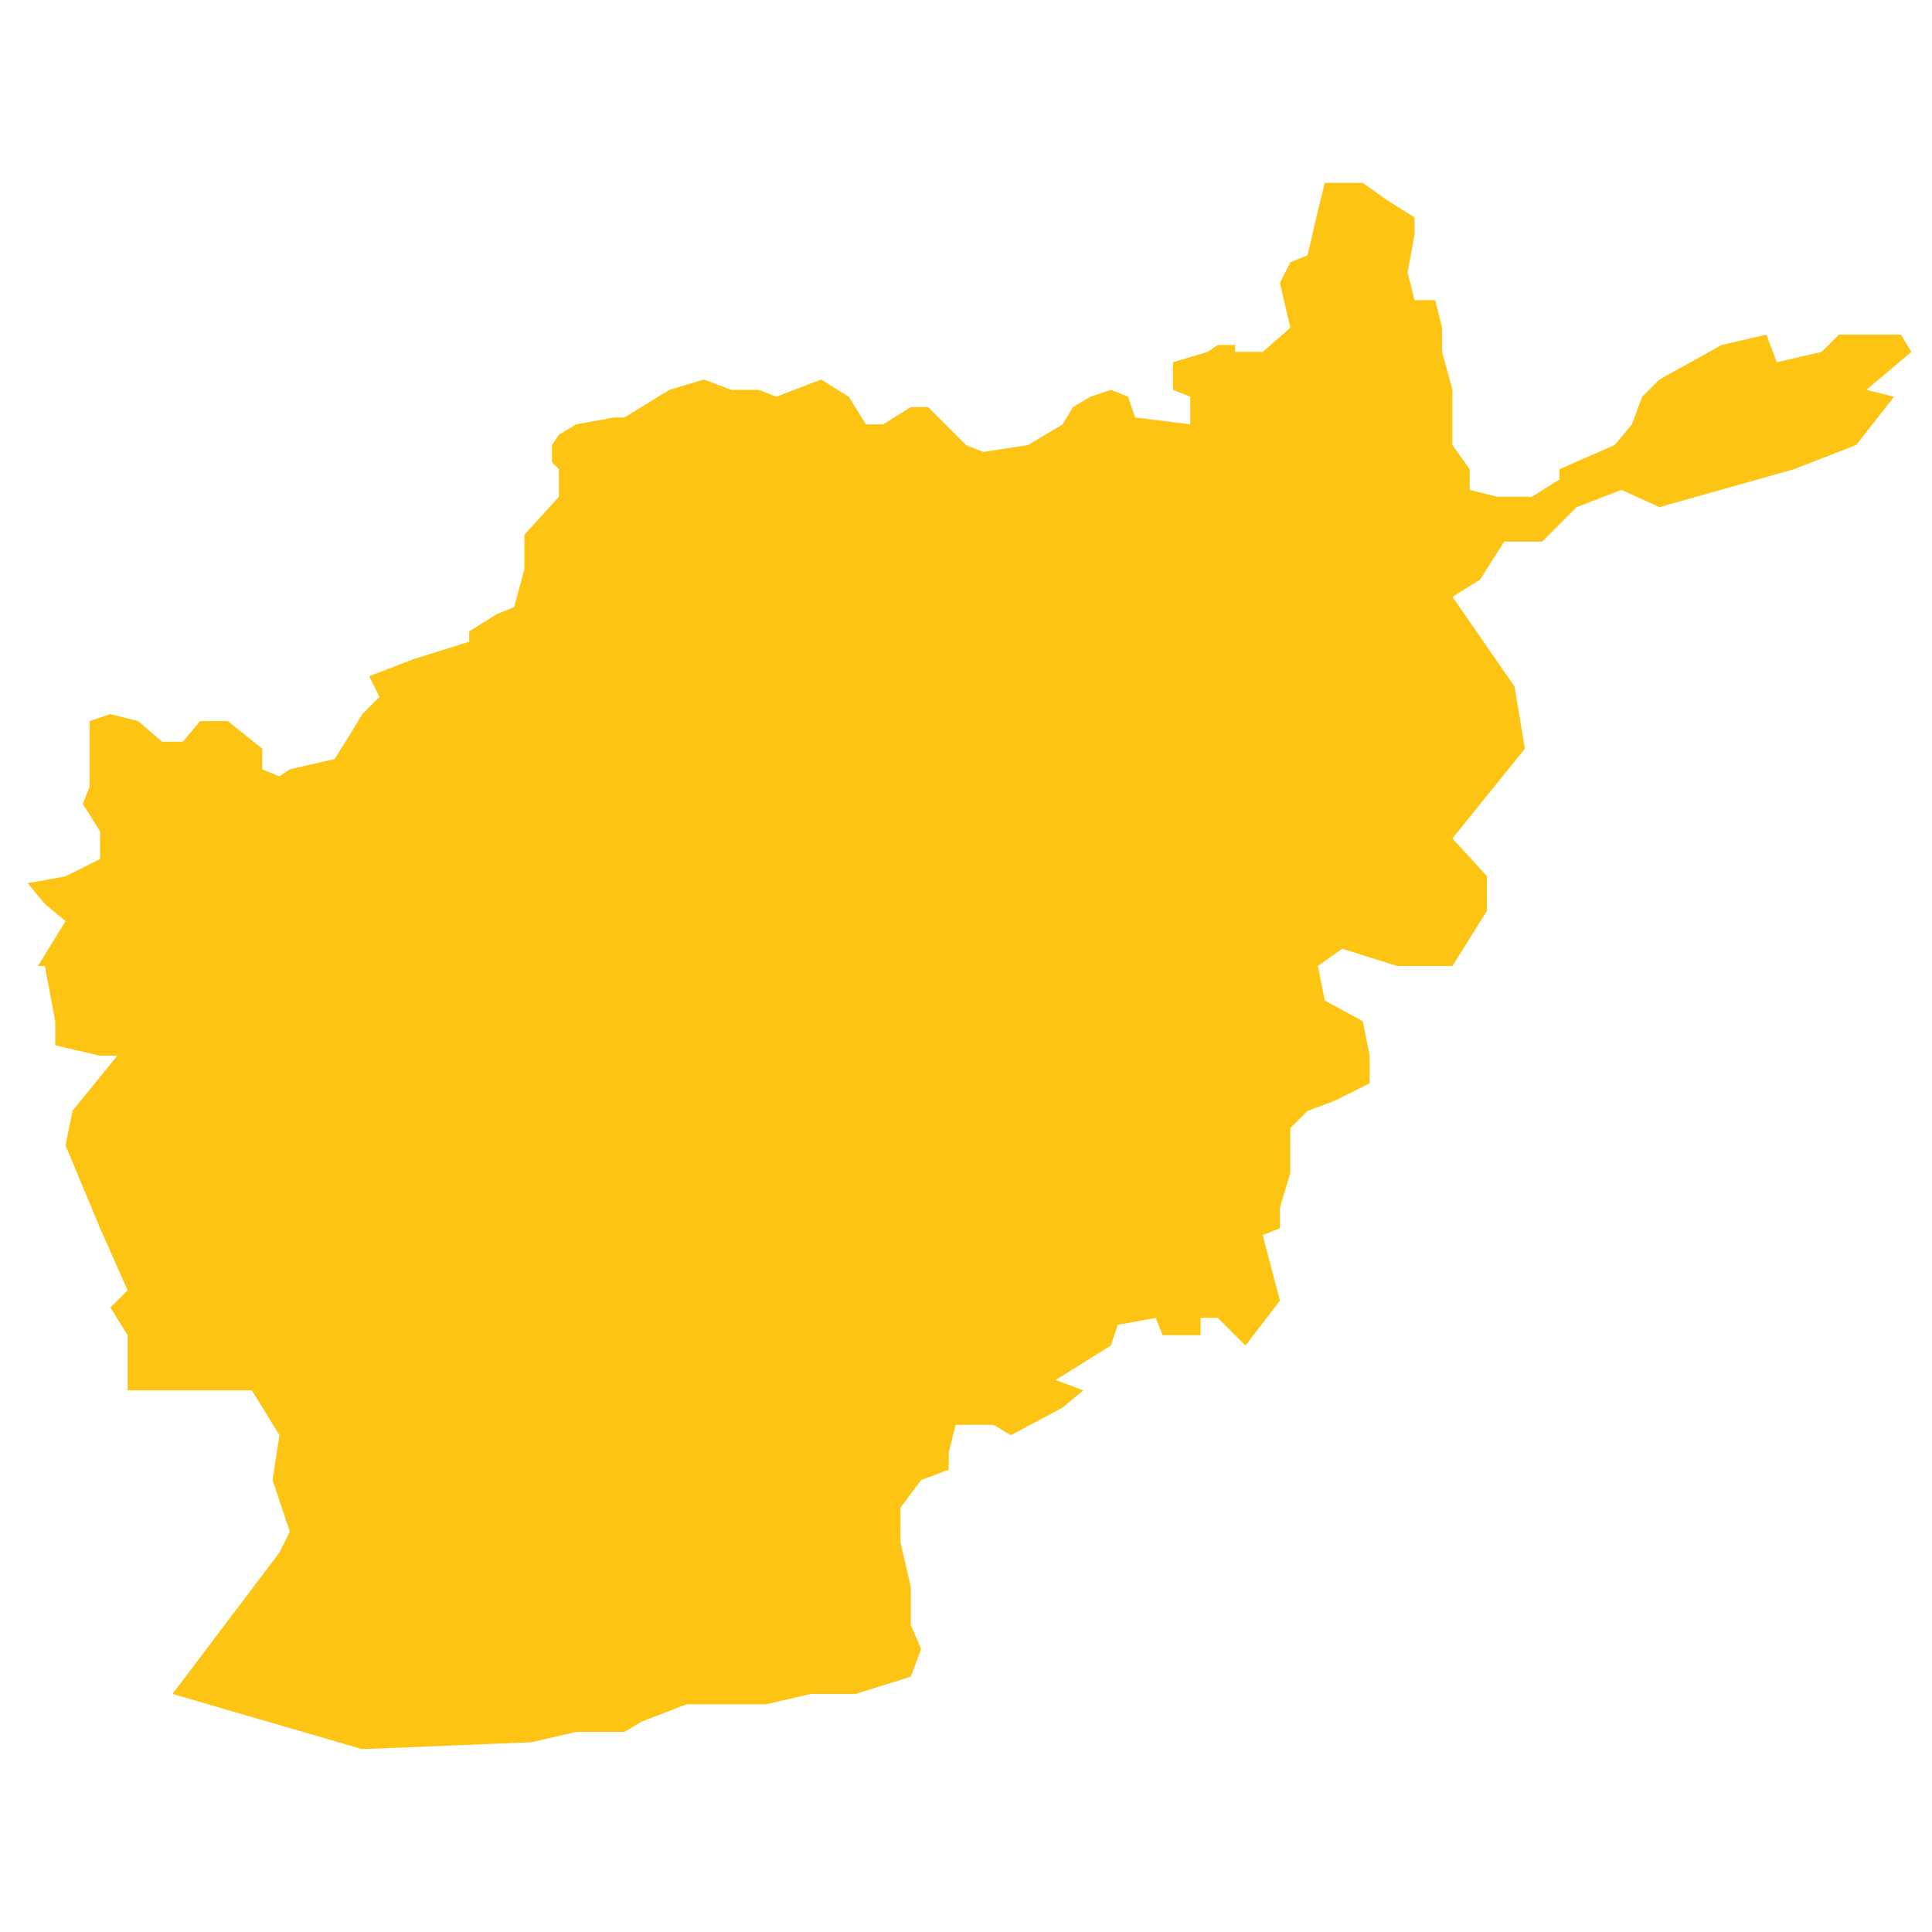 <?xml version="1.0" encoding="utf-8"?>
<!-- Generator: Adobe Illustrator 19.2.0, SVG Export Plug-In . SVG Version: 6.00 Build 0)  -->
<svg version="1.1" id="Layer_1" xmlns="http://www.w3.org/2000/svg" xmlns:xlink="http://www.w3.org/1999/xlink" x="0px" y="0px"
	 viewBox="0 0 56 56" style="enable-background:new 0 0 56 56;" xml:space="preserve">
<style type="text/css">
	.st0{fill:#FDC414;}
</style>
<polygon id="Afghanistan" class="st0" points="48.1,11 49.9,10 51.2,9.7 51.5,10.5 52.8,10.2 53.3,9.7 55.1,9.7 55.4,10.2 
	54.1,11.3 54.9,11.5 53.8,12.9 52,13.6 48.1,14.7 47,14.2 45.7,14.7 44.7,15.7 43.6,15.7 42.9,16.8 42.1,17.3 43.9,19.9 44.2,21.7 
	42.1,24.3 43.1,25.4 43.1,26.4 42.1,28 40.5,28 38.9,27.5 38.2,28 38.4,29 39.5,29.6 39.7,30.6 39.7,31.4 38.7,31.9 37.9,32.2 
	37.4,32.7 37.4,34 37.1,35 37.1,35.6 36.6,35.8 37.1,37.7 36.1,39 35.3,38.2 34.8,38.2 34.8,38.7 33.7,38.7 33.5,38.2 32.4,38.4 
	32.2,39 30.6,40 31.4,40.3 30.8,40.8 29.3,41.6 28.8,41.3 27.7,41.3 27.5,42.1 27.5,42.6 26.7,42.9 26.1,43.7 26.1,44.7 26.4,46 
	26.4,47.1 26.7,47.8 26.4,48.6 24.8,49.1 23.5,49.1 22.2,49.4 19.9,49.4 18.6,49.9 18.1,50.2 16.7,50.2 15.4,50.5 10.5,50.7 5,49.1 
	8.1,45 8.4,44.4 7.9,42.9 8.1,41.6 7.3,40.3 3.7,40.3 3.7,38.7 3.2,37.9 3.7,37.4 2.9,35.6 1.9,33.2 2.1,32.2 3.4,30.6 2.9,30.6 
	1.6,30.3 1.6,29.6 1.3,28 1.1,28 1.9,26.7 1.3,26.2 0.8,25.6 1.9,25.4 2.9,24.9 2.9,24.3 2.9,24.1 2.4,23.3 2.6,22.8 2.6,22.3 
	2.6,20.9 2.6,20.9 3.2,20.7 4,20.9 4.7,21.5 5.3,21.5 5.8,20.9 6.6,20.9 7.6,21.7 7.6,22.3 8.1,22.5 8.4,22.3 9.7,22 10.2,21.2 
	10.5,20.7 11,20.2 10.7,19.6 12,19.1 13.6,18.6 13.6,18.3 14.4,17.8 14.9,17.6 15.2,16.5 15.2,15.5 16.2,14.4 16.2,13.6 16,13.4 
	16,12.9 16.2,12.6 16.7,12.3 17.8,12.1 18.1,12.1 19.4,11.3 20.4,11 21.2,11.3 22,11.3 22.5,11.5 23.8,11 24.6,11.5 25.1,12.3 
	25.6,12.3 26.4,11.8 26.9,11.8 28,12.9 28.5,13.1 29.8,12.9 30.8,12.3 31.1,11.8 31.6,11.5 32.2,11.3 32.7,11.5 32.9,12.1 
	34.5,12.3 34.5,11.5 34,11.3 34,10.5 35,10.2 35.3,10 35.8,10 35.8,10.2 36.6,10.2 37.4,9.5 37.1,8.2 37.4,7.6 37.9,7.4 38.2,6.1 
	38.4,5.3 39.5,5.3 40.2,5.8 41,6.3 41,6.8 40.8,7.9 41,8.7 41.6,8.7 41.8,9.5 41.8,10.2 42.1,11.3 42.1,12.9 42.6,13.6 42.6,14.2 
	43.4,14.4 44.4,14.4 45.2,13.9 45.2,13.6 46.8,12.9 47.3,12.3 47.6,11.5 "/>
</svg>
